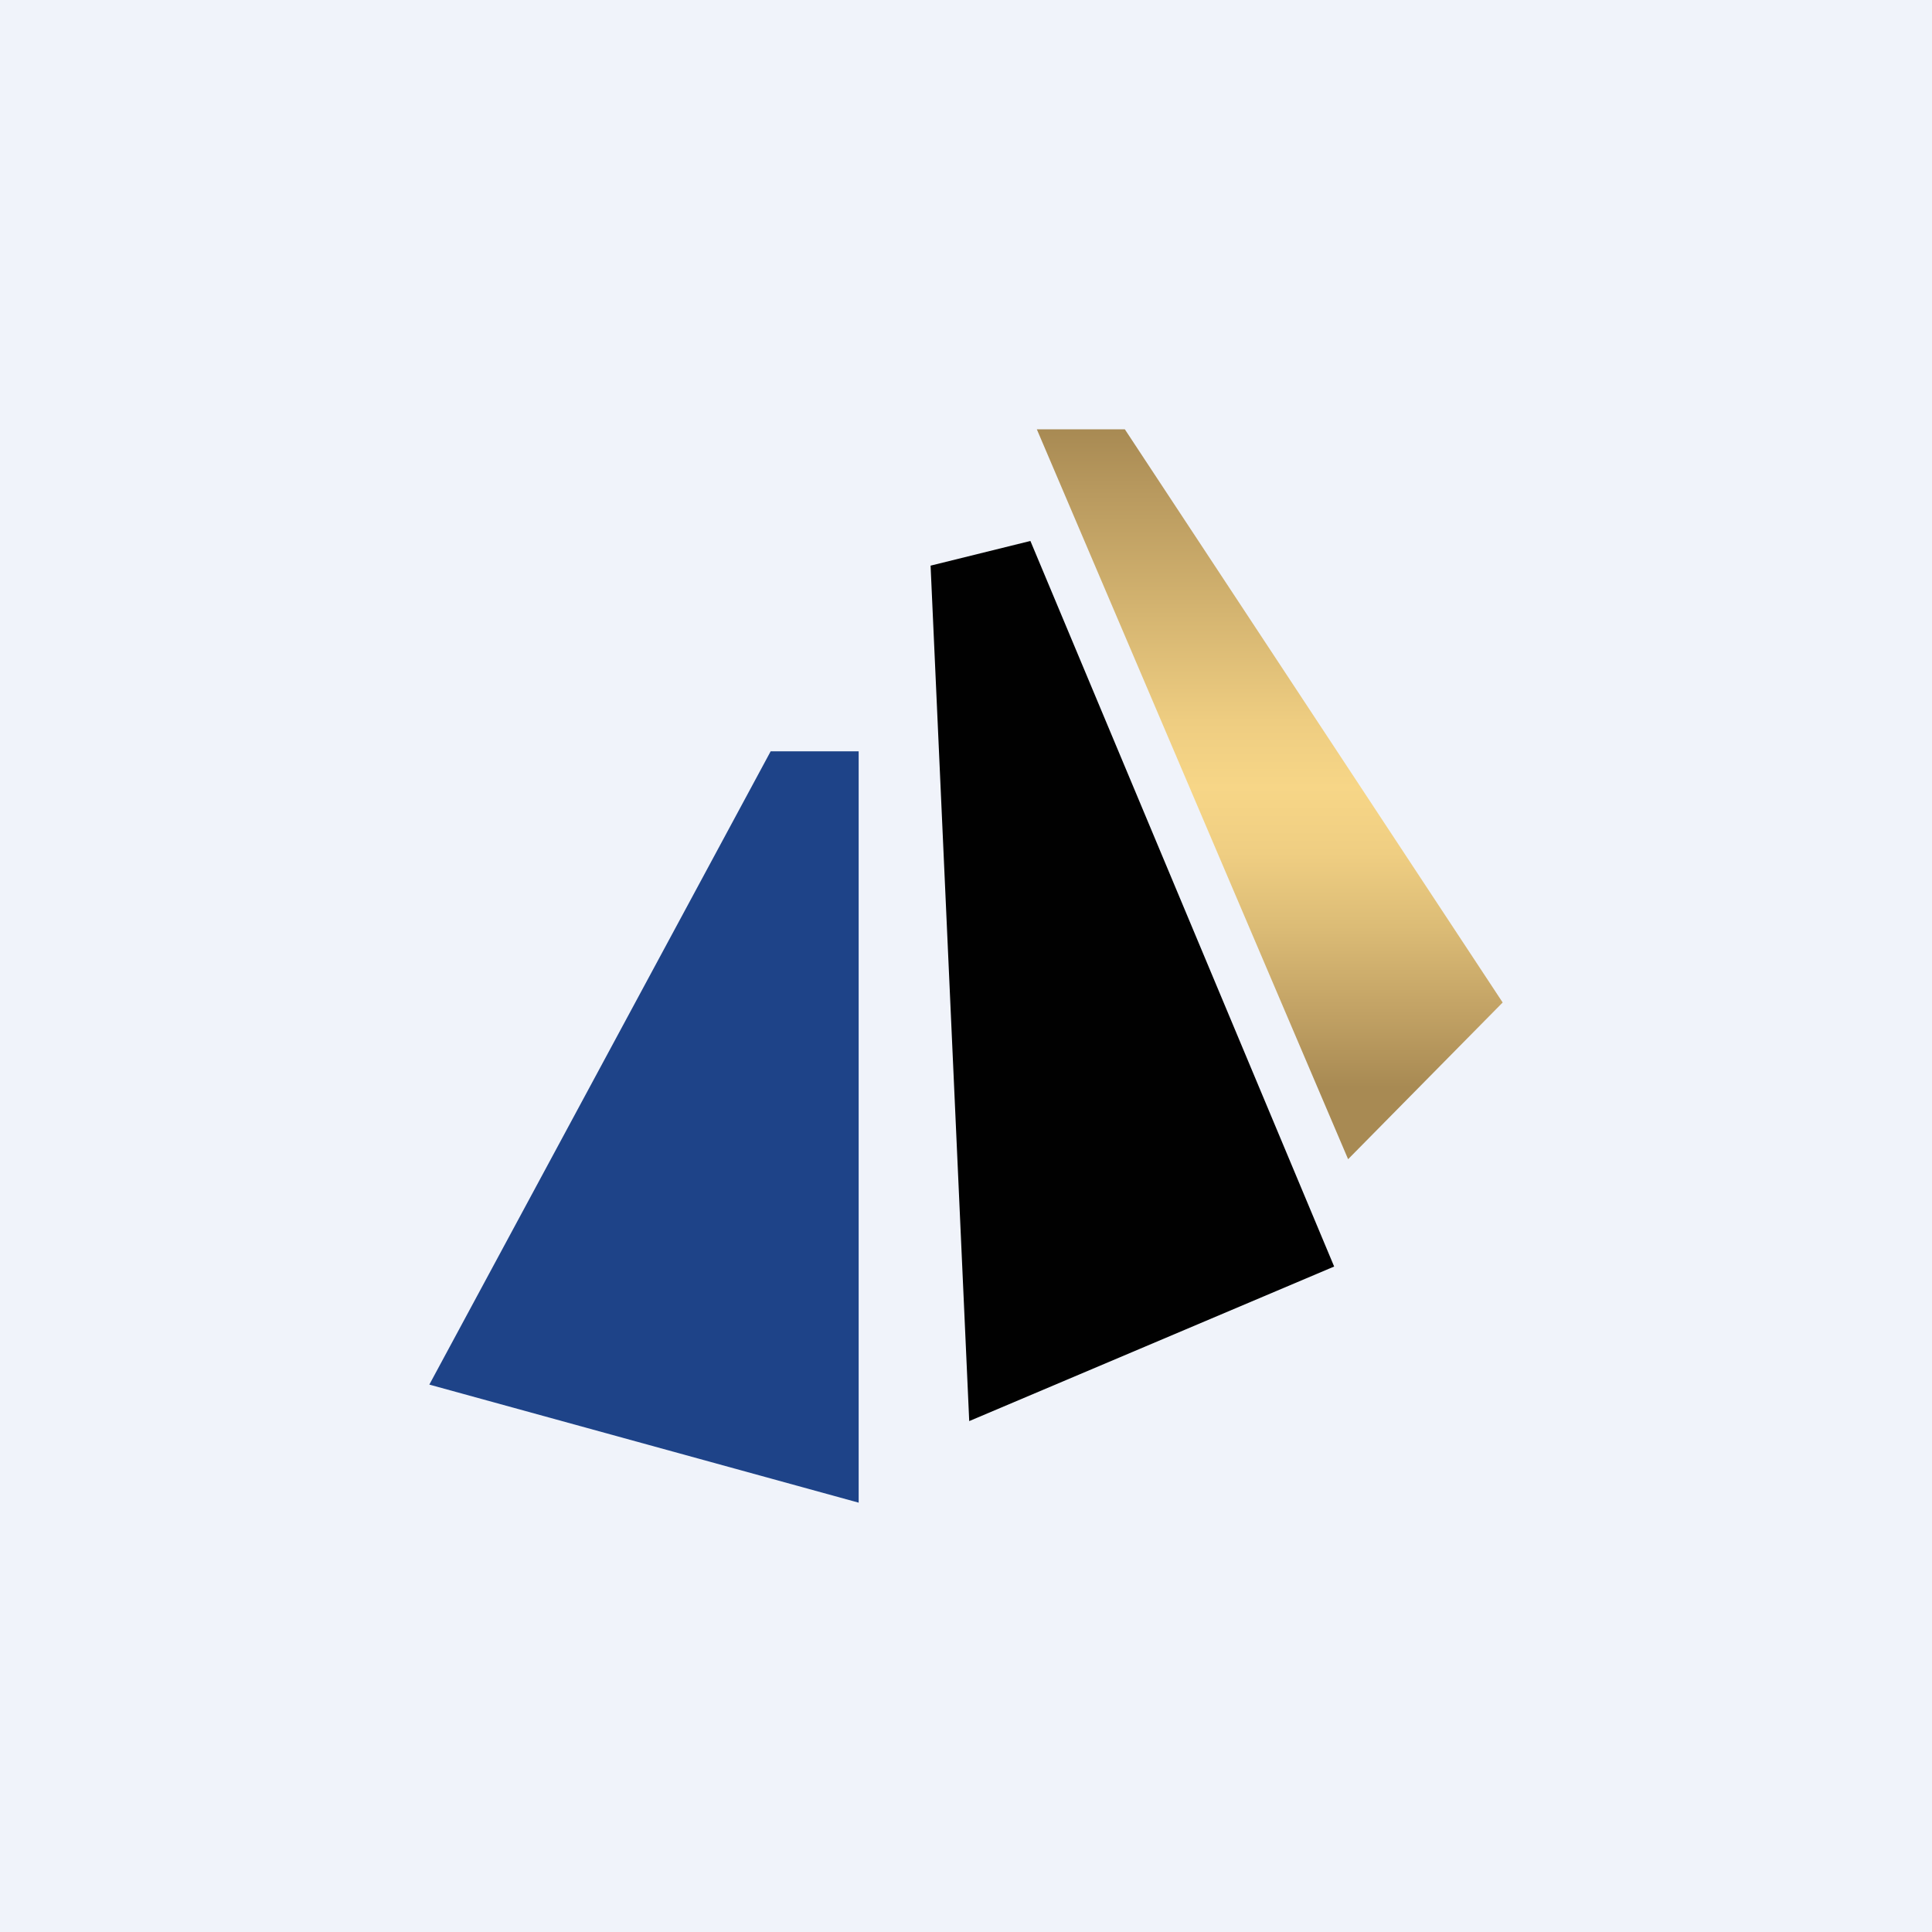 <!-- by TradingView --><svg width="18" height="18" viewBox="0 0 18 18" xmlns="http://www.w3.org/2000/svg"><path fill="#F0F3FA" d="M0 0h18v18H0z"/><path d="m9.66 4 2.9 6.8L14 9.34 10.48 4h-.82Z" fill="url(#ak0ojxd4t)"/><path d="M4 12.9 8 14V7h-.82L4 12.9Z" fill="#1E4388"/><path d="m8.67 5.27.36 7.97 3.4-1.44L9.6 5.04l-.93.23Z" fill="#010101"/><defs><linearGradient id="ak0ojxd4t" x1="11.83" y1="10.81" x2="11.83" y2="4" gradientUnits="userSpaceOnUse"><stop offset=".1" stop-color="#A88A53"/><stop offset=".2" stop-color="#C1A164"/><stop offset=".32" stop-color="#DCBC76"/><stop offset=".42" stop-color="#EFCE82"/><stop offset=".51" stop-color="#F7D687"/><stop offset=".6" stop-color="#EECD81"/><stop offset=".91" stop-color="#B99A5F"/><stop offset="1" stop-color="#A88A53"/></linearGradient></defs></svg>